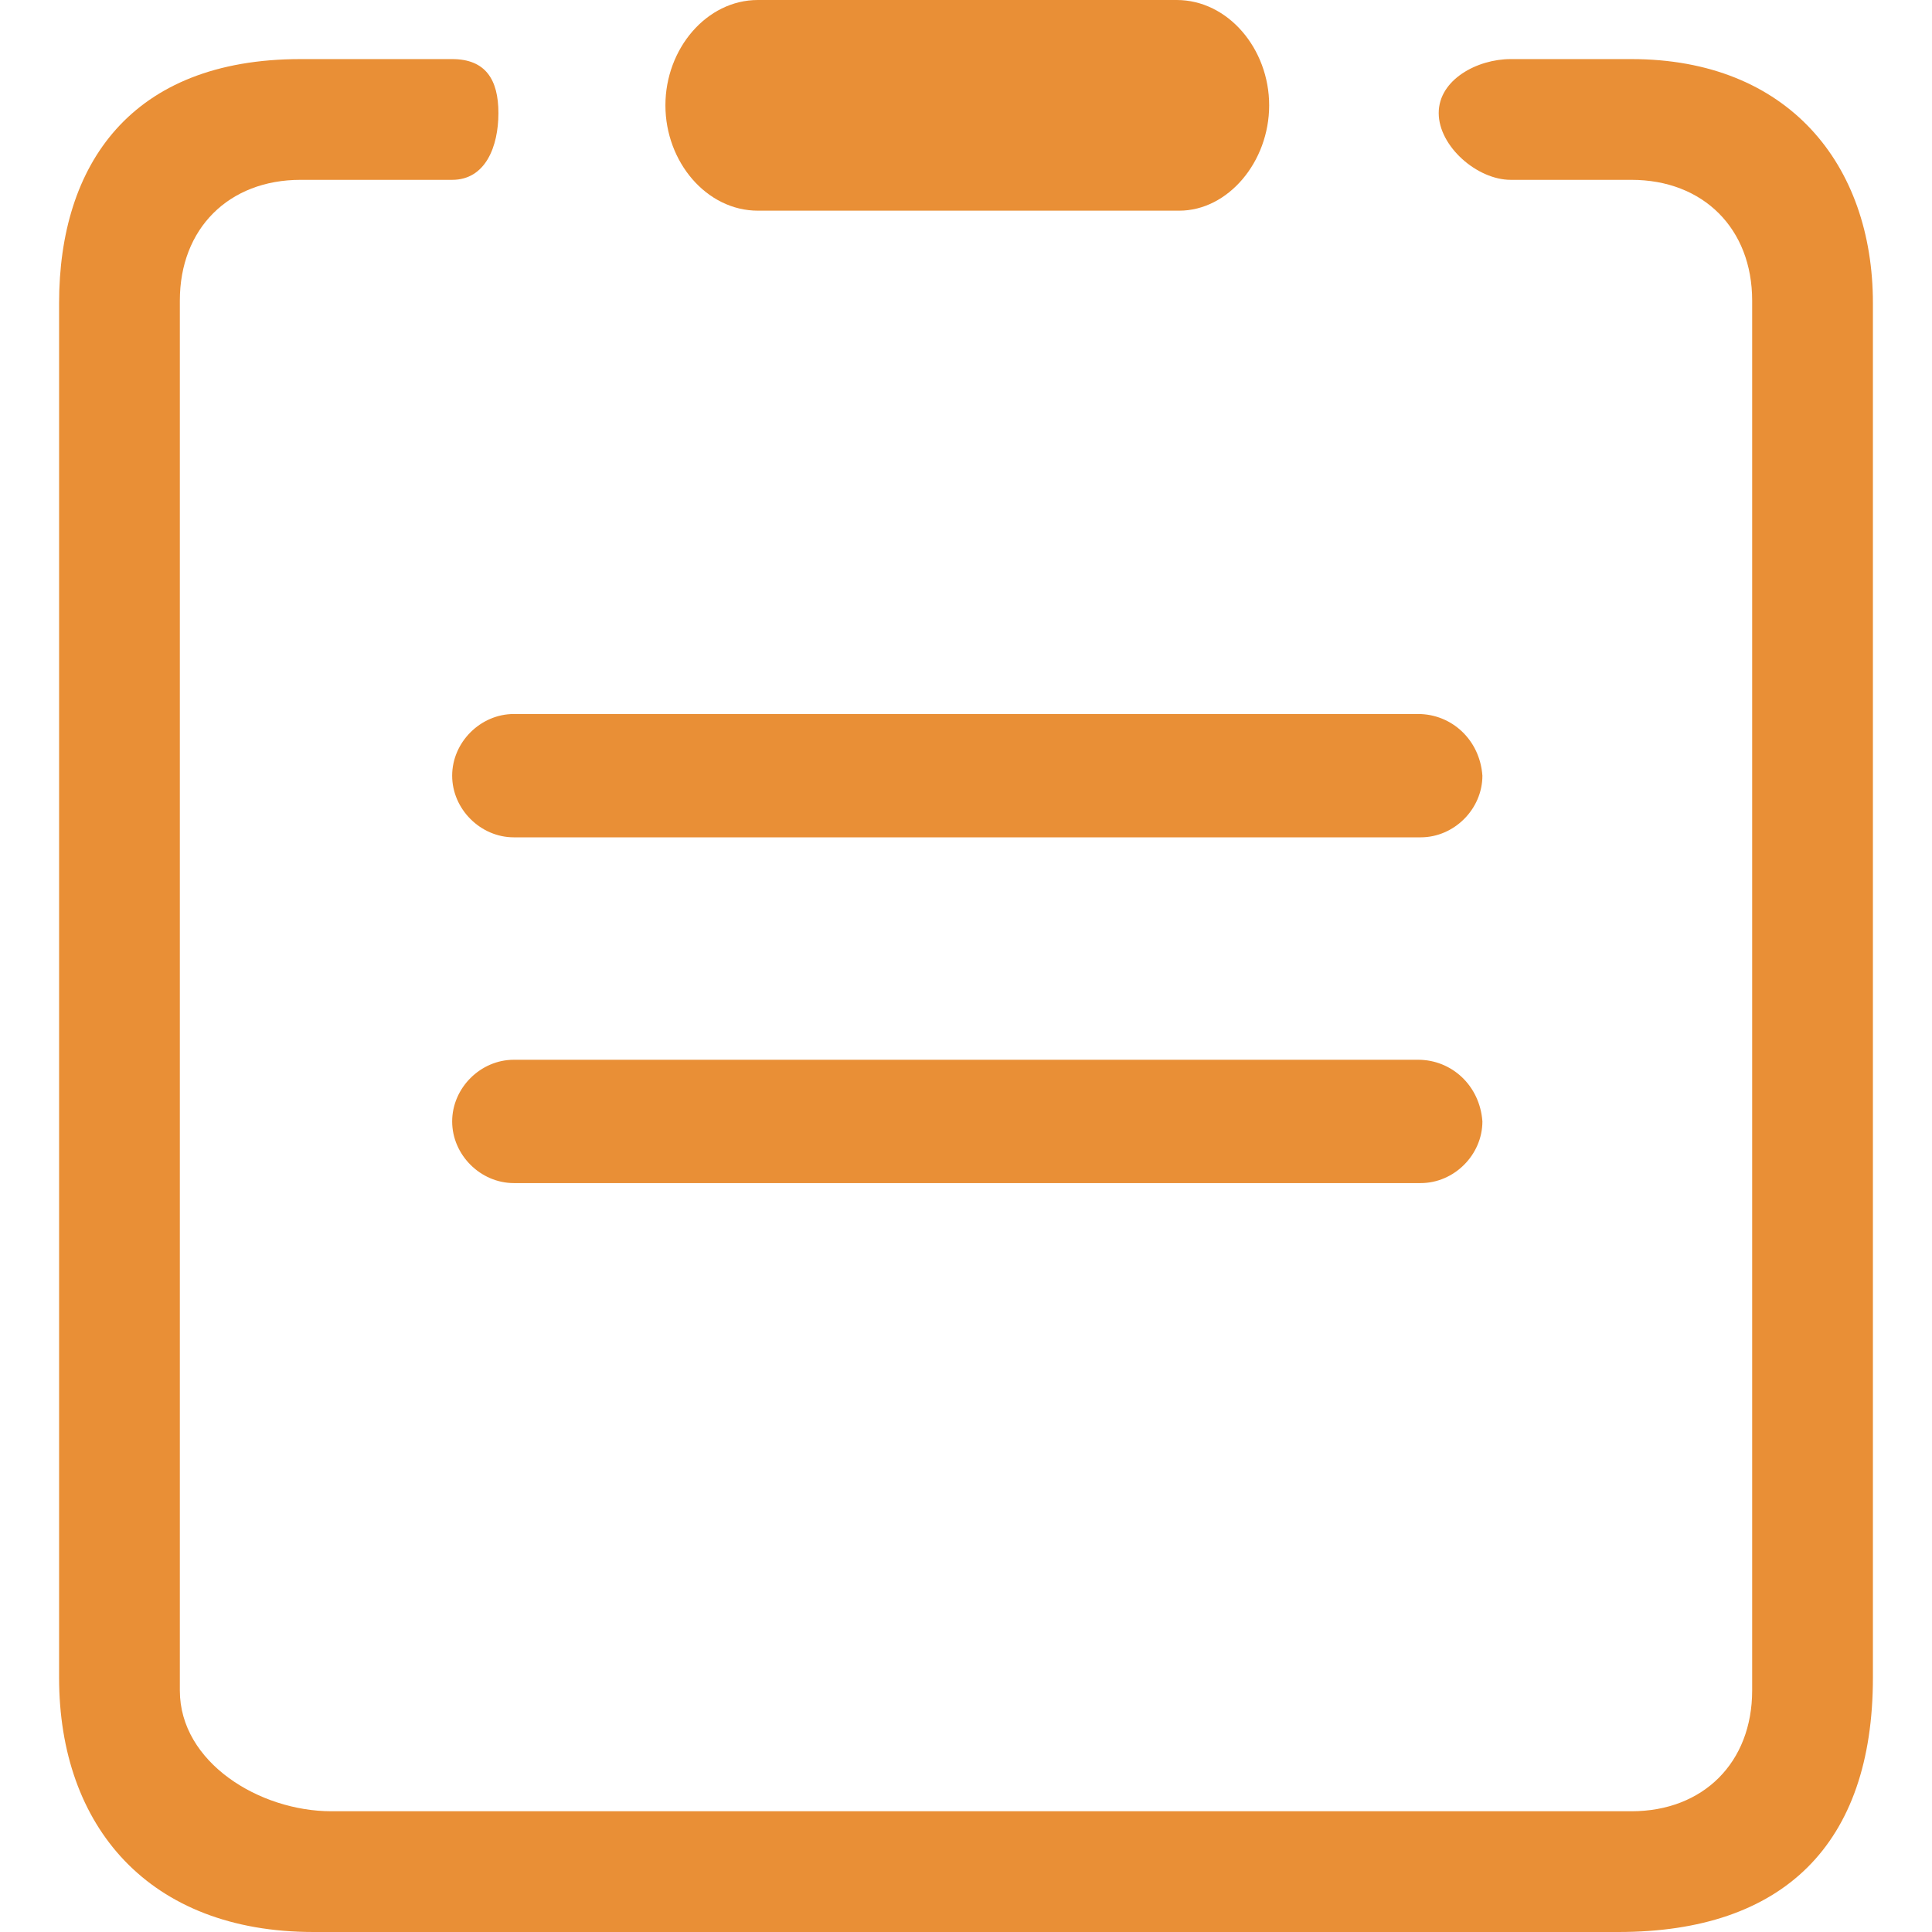 <?xml version="1.0" standalone="no"?><!DOCTYPE svg PUBLIC "-//W3C//DTD SVG 1.1//EN" "http://www.w3.org/Graphics/SVG/1.1/DTD/svg11.dtd"><svg t="1546444253431" class="icon" style="" viewBox="0 0 1024 1024" version="1.1" xmlns="http://www.w3.org/2000/svg" p-id="6486" xmlns:xlink="http://www.w3.org/1999/xlink" width="50" height="50"><defs><style type="text/css"></style></defs><path d="M864.679 31.318l-64.001 0c-17.7 0-38.13 10.895-38.13 28.595 0 17.706 20.43 35.407 38.13 35.407l64.001 0c38.13 0 64.001 25.876 64.001 64.001l0 736.681c0 38.124-25.871 64.001-64.001 64.001L175.656 960.003c-38.123 0-80.336-25.876-80.336-64.001L95.32 159.321c0-38.124 25.871-64.001 64.001-64.001l80.338 0c17.706 0 24.512-17.701 24.512-35.407 0-17.7-6.806-28.595-24.512-28.595L159.321 31.318C69.449 31.318 31.319 87.148 31.319 160.68l0 728.512c0 78.978 47.66 134.808 134.808 134.808l691.741 0c87.154 0 134.814-46.301 134.814-134.808L992.681 160.68C992.681 87.148 947.746 31.318 864.679 31.318L864.679 31.318 864.679 31.318z" p-id="6487" fill="#e98f36"></path><path d="M751.66 378.441 272.335 378.441c-17.696 0-32.677 14.977-32.677 32.684 0 17.7 14.981 32.677 32.677 32.677L753.019 443.802c17.7 0 32.683-14.977 32.683-32.677C784.343 392.06 769.36 378.441 751.66 378.441L751.66 378.441 751.66 378.441z" p-id="6488" fill="#e98f36"></path><path d="M751.66 561.698 272.335 561.698c-17.696 0-32.677 14.977-32.677 32.684 0 17.7 14.981 32.677 32.677 32.677L753.019 627.058c17.7 0 32.683-14.977 32.683-32.677C784.343 575.316 769.36 561.698 751.66 561.698L751.66 561.698 751.66 561.698z" p-id="6489" fill="#e98f36"></path><path d="M401.701 111.662l223.321 0c25.871 0 47.66-25.872 47.66-55.832C672.683 25.878 650.894 0 623.657 0L401.701 0c-27.235 0-49.018 25.872-49.018 55.83C352.683 85.79 374.466 111.662 401.701 111.662L401.701 111.662 401.701 111.662z" p-id="6490" fill="#e98f36"></path><path d="M401.701 111.662" p-id="6491" fill="#e98f36"></path></svg>